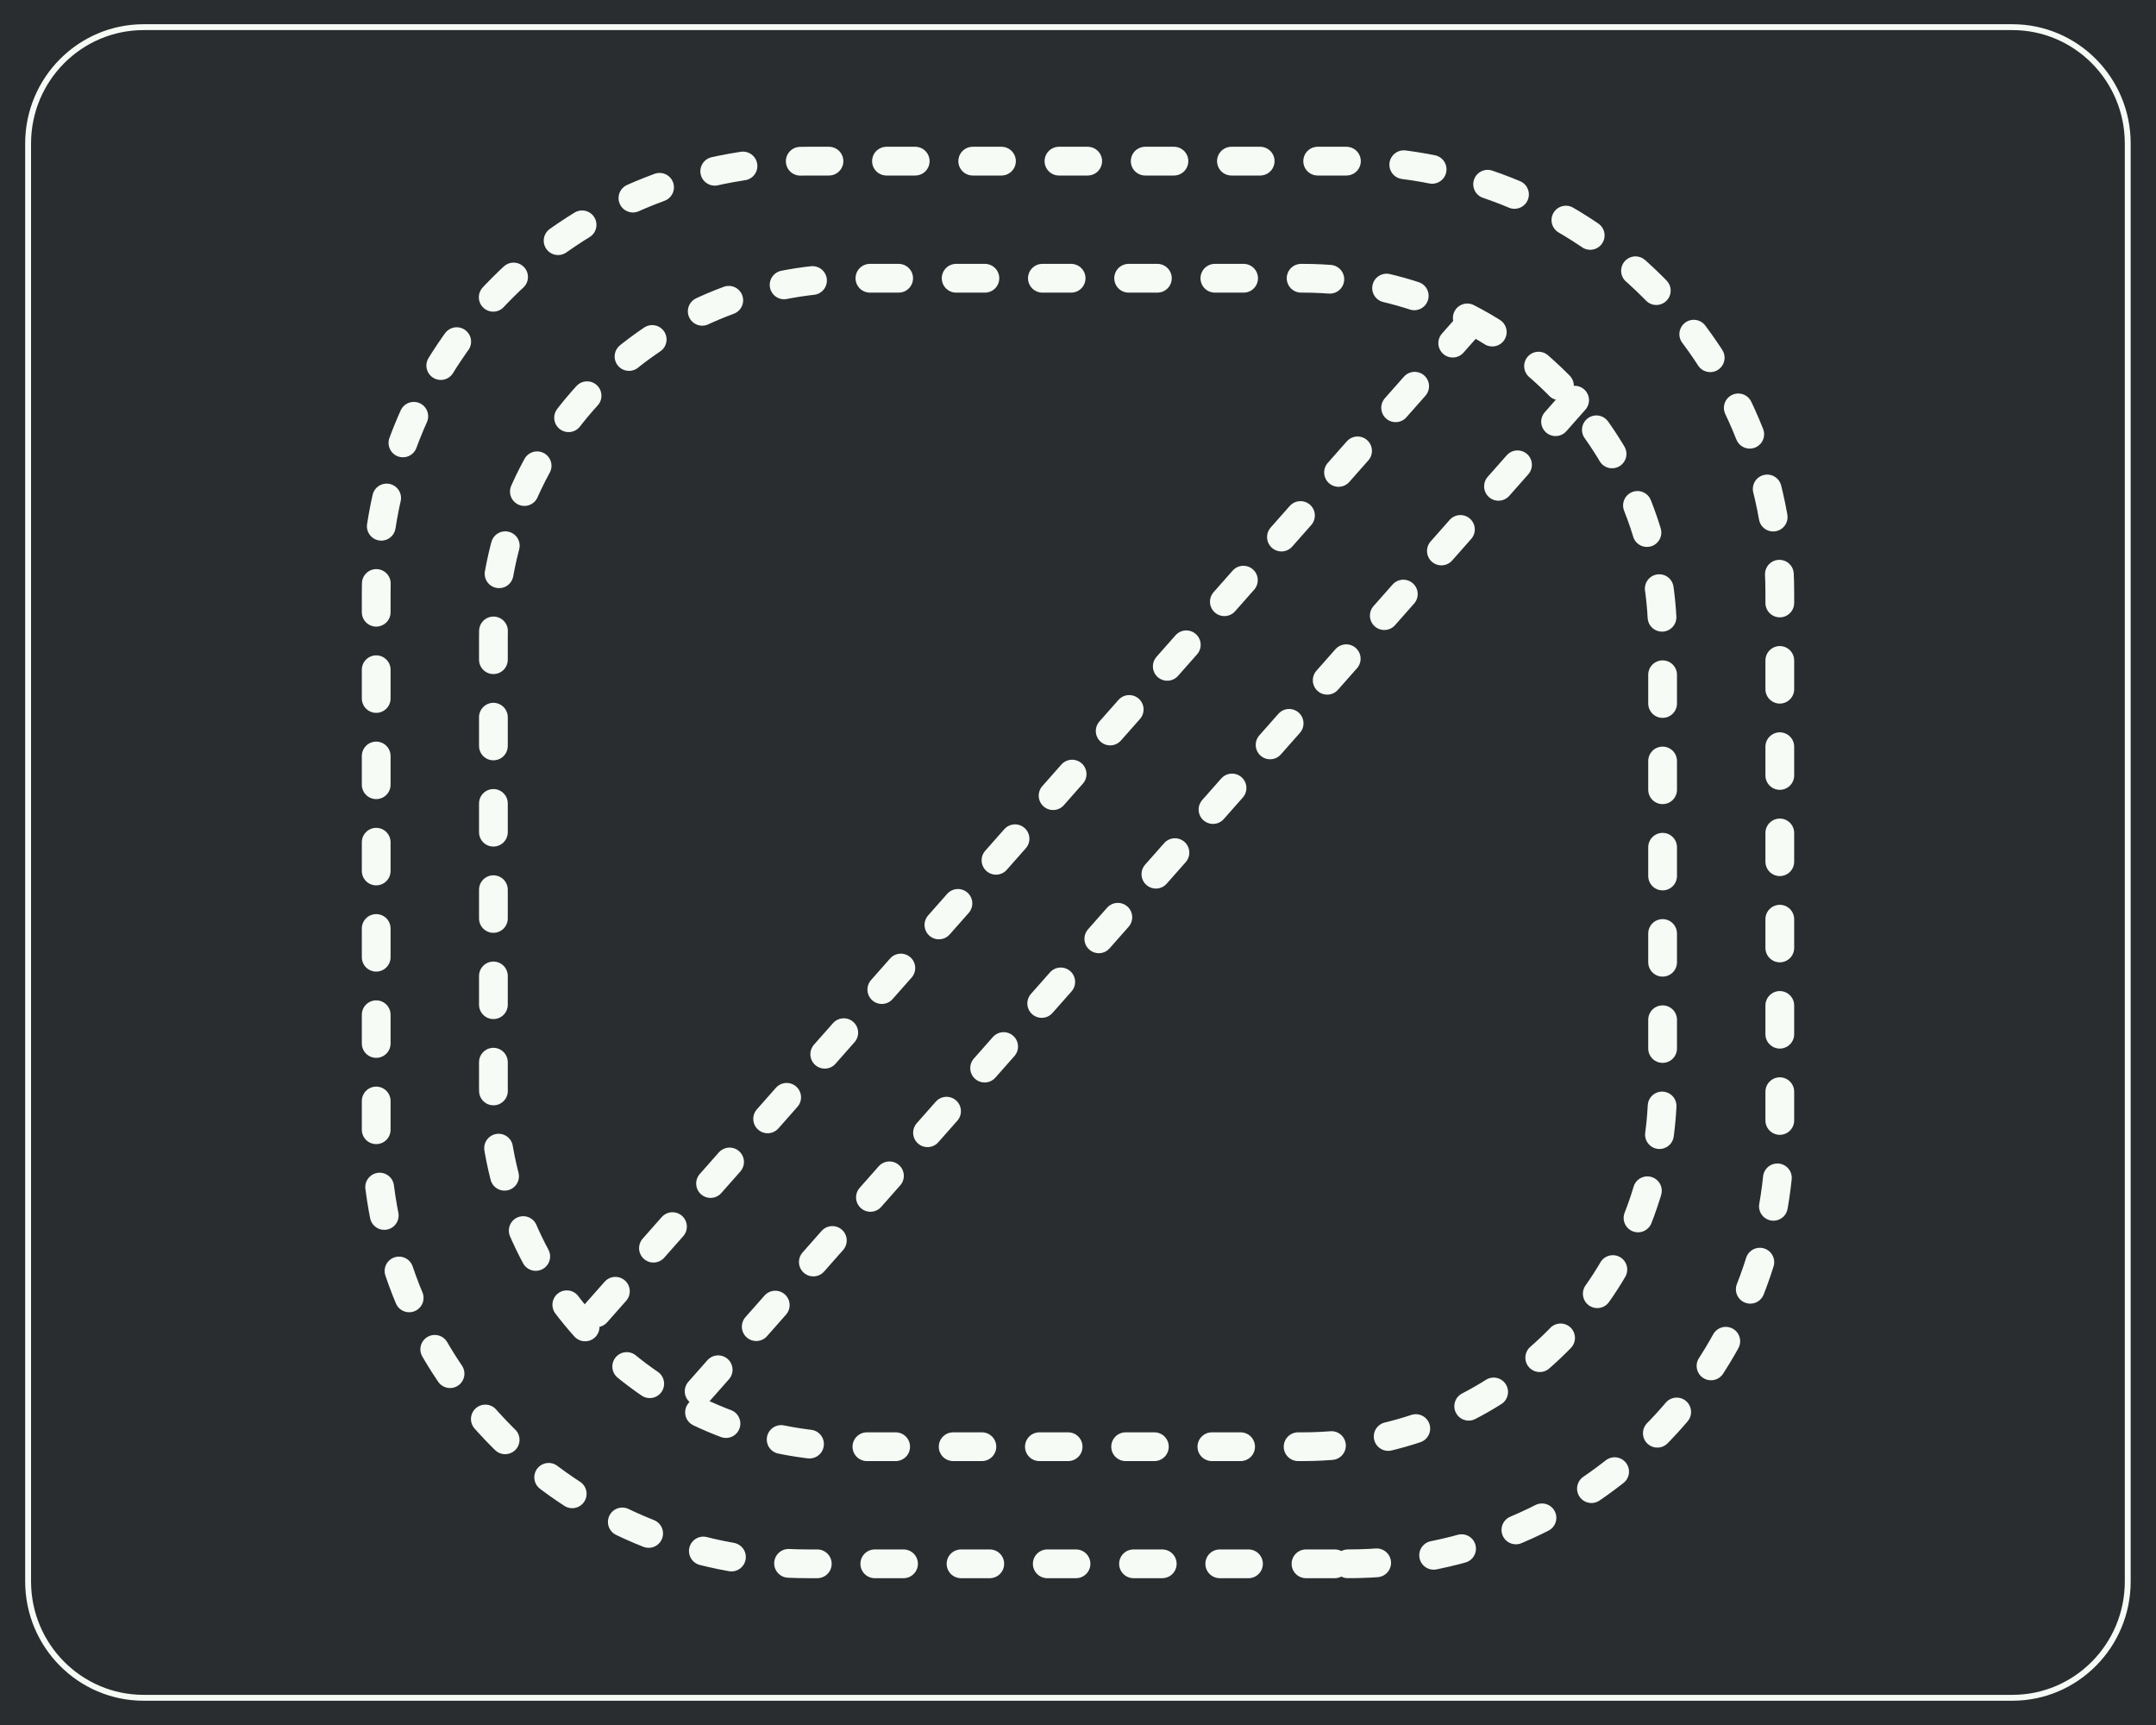 <?xml version="1.0" standalone="no"?>
<svg id="Nederlands_verkeersbord_F9" width="375" height="300" viewBox="0 0 375 300"
xmlns="http://www.w3.org/2000/svg" version="1.1">

<rect id="zwart_vlak" width="375" height="300" fill="#2a2d2f" />
	 
<path style="fill:none;stroke:#f7fbf5;stroke-width:1.022"
     d="M 350.02,295.268 C 361.103,295.268 370.084,286.204 370.084,275.032 L 370.084,24.96 C 370.084,13.788 361.103,4.724 350.02,4.724 L 24.985,4.724 C 13.898,4.724 4.889,13.788 4.889,24.96 L 4.889,275.032 C 4.889,286.204 13.898,295.268 24.985,295.268 L 350.02,295.268 z" />

<path
     d="M 234.451,271.967 C 275.923,271.967 309.566,238.352 309.566,196.908 L 309.566,103.084 C 309.566,61.615 275.923,28.025 234.451,28.025 L 140.549,28.025 C 99.046,28.025 65.434,61.615 65.434,103.084 L 65.434,196.908 C 65.434,238.352 99.046,271.967 140.549,271.967 L 234.451,271.967 z"
style="fill:none;stroke:#f7fbf5;stroke-width:5;stroke-linecap:round;stroke-dasharray:5,10;stroke-miterlimit:4;stroke-dashoffset:0" />

<path
     d="M 226.591,251.601 C 261.162,251.601 289.182,223.6 289.182,189.054 L 289.182,110.905 C 289.182,76.359 261.162,48.391 226.591,48.391 L 148.377,48.391 C 113.839,48.391 85.819,76.359 85.819,110.905 L 85.819,189.054 C 85.819,223.6 113.839,251.601 148.377,251.601 L 226.591,251.601 z"
style="fill:none;stroke:#f7fbf5;stroke-width:5;stroke-linecap:round;stroke-dasharray:5,10;stroke-miterlimit:4;stroke-dashoffset:0" />

<path
     d="M 255.986,55.927 L 101.634,230.686 M 273.878,69.592 L 119.494,244.351"
style="fill:none;stroke:#f7fbf5;stroke-width:5;stroke-linecap:round;stroke-dasharray:5,10;stroke-miterlimit:4;stroke-dashoffset:0" />

</svg>
